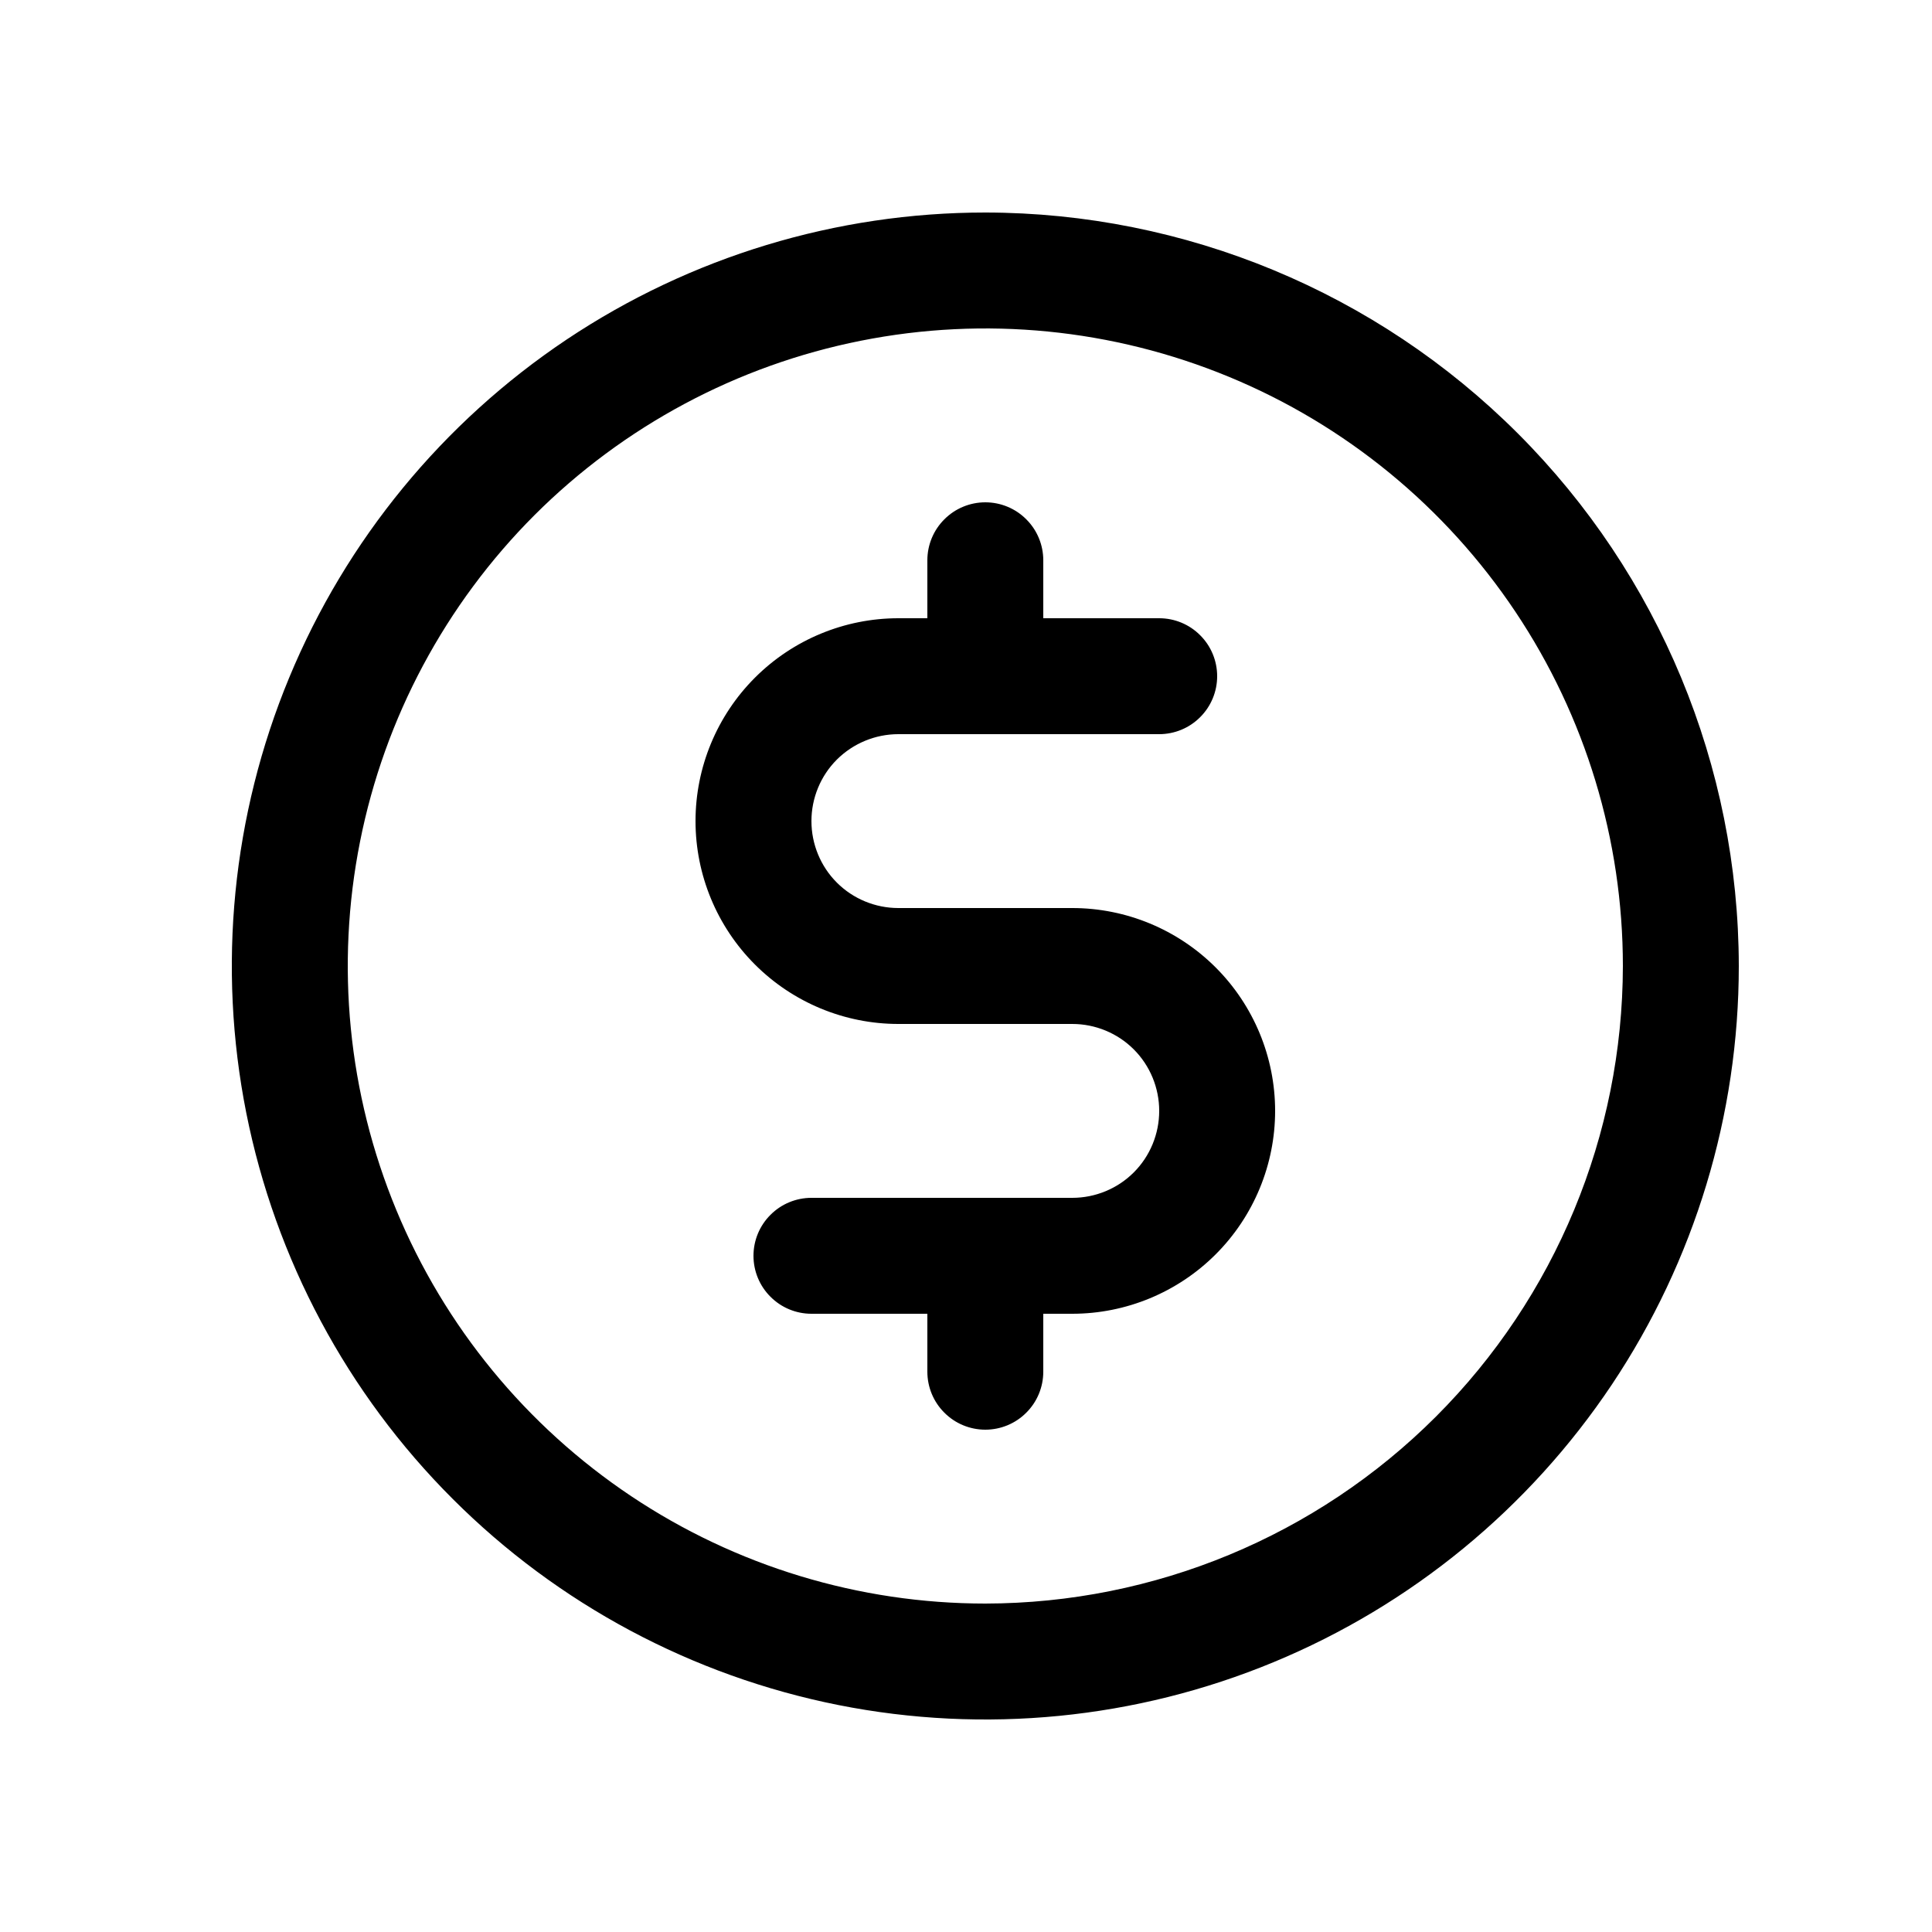 <svg xmlns="http://www.w3.org/2000/svg" width="1em" viewBox="0 0 25 24" fill="none" height="1em" class="rd-navbar_link_icon"><path d="M12.75 2.25C10.822 2.25 8.937 2.822 7.333 3.893C5.73 4.965 4.48 6.487 3.742 8.269C3.004 10.05 2.811 12.011 3.187 13.902C3.564 15.793 4.492 17.531 5.856 18.894C7.219 20.258 8.957 21.186 10.848 21.563C12.739 21.939 14.7 21.746 16.481 21.008C18.263 20.27 19.785 19.02 20.857 17.417C21.928 15.813 22.5 13.928 22.5 12C22.497 9.415 21.469 6.937 19.641 5.109C17.813 3.281 15.335 2.253 12.75 2.25ZM12.75 20.25C11.118 20.25 9.523 19.766 8.167 18.86C6.81 17.953 5.752 16.665 5.128 15.157C4.504 13.65 4.34 11.991 4.659 10.39C4.977 8.79 5.763 7.32 6.916 6.166C8.07 5.013 9.54 4.227 11.14 3.909C12.741 3.59 14.4 3.754 15.907 4.378C17.415 5.002 18.703 6.06 19.61 7.417C20.516 8.773 21 10.368 21 12C20.997 14.187 20.128 16.284 18.581 17.831C17.034 19.378 14.937 20.247 12.75 20.25ZM16.5 13.875C16.5 14.571 16.223 15.239 15.731 15.731C15.239 16.223 14.571 16.5 13.875 16.5H13.5V17.25C13.5 17.449 13.421 17.64 13.28 17.78C13.14 17.921 12.949 18 12.75 18C12.551 18 12.36 17.921 12.22 17.78C12.079 17.64 12 17.449 12 17.25V16.5H10.5C10.301 16.5 10.11 16.421 9.97 16.28C9.829 16.14 9.75 15.949 9.75 15.75C9.75 15.551 9.829 15.36 9.97 15.22C10.11 15.079 10.301 15 10.5 15H13.875C14.173 15 14.46 14.882 14.671 14.671C14.882 14.46 15 14.173 15 13.875C15 13.577 14.882 13.29 14.671 13.079C14.46 12.868 14.173 12.75 13.875 12.75H11.625C10.929 12.75 10.261 12.473 9.769 11.981C9.277 11.489 9 10.821 9 10.125C9 9.429 9.277 8.761 9.769 8.269C10.261 7.777 10.929 7.5 11.625 7.5H12V6.75C12 6.551 12.079 6.36 12.22 6.22C12.36 6.079 12.551 6 12.75 6C12.949 6 13.14 6.079 13.28 6.22C13.421 6.36 13.5 6.551 13.5 6.75V7.5H15C15.199 7.5 15.39 7.579 15.53 7.72C15.671 7.86 15.75 8.051 15.75 8.25C15.75 8.449 15.671 8.64 15.53 8.78C15.39 8.921 15.199 9 15 9H11.625C11.327 9 11.04 9.119 10.829 9.329C10.618 9.54 10.5 9.827 10.5 10.125C10.5 10.423 10.618 10.71 10.829 10.921C11.04 11.132 11.327 11.25 11.625 11.25H13.875C14.571 11.25 15.239 11.527 15.731 12.019C16.223 12.511 16.5 13.179 16.5 13.875Z" fill="currentColor"></path></svg>
